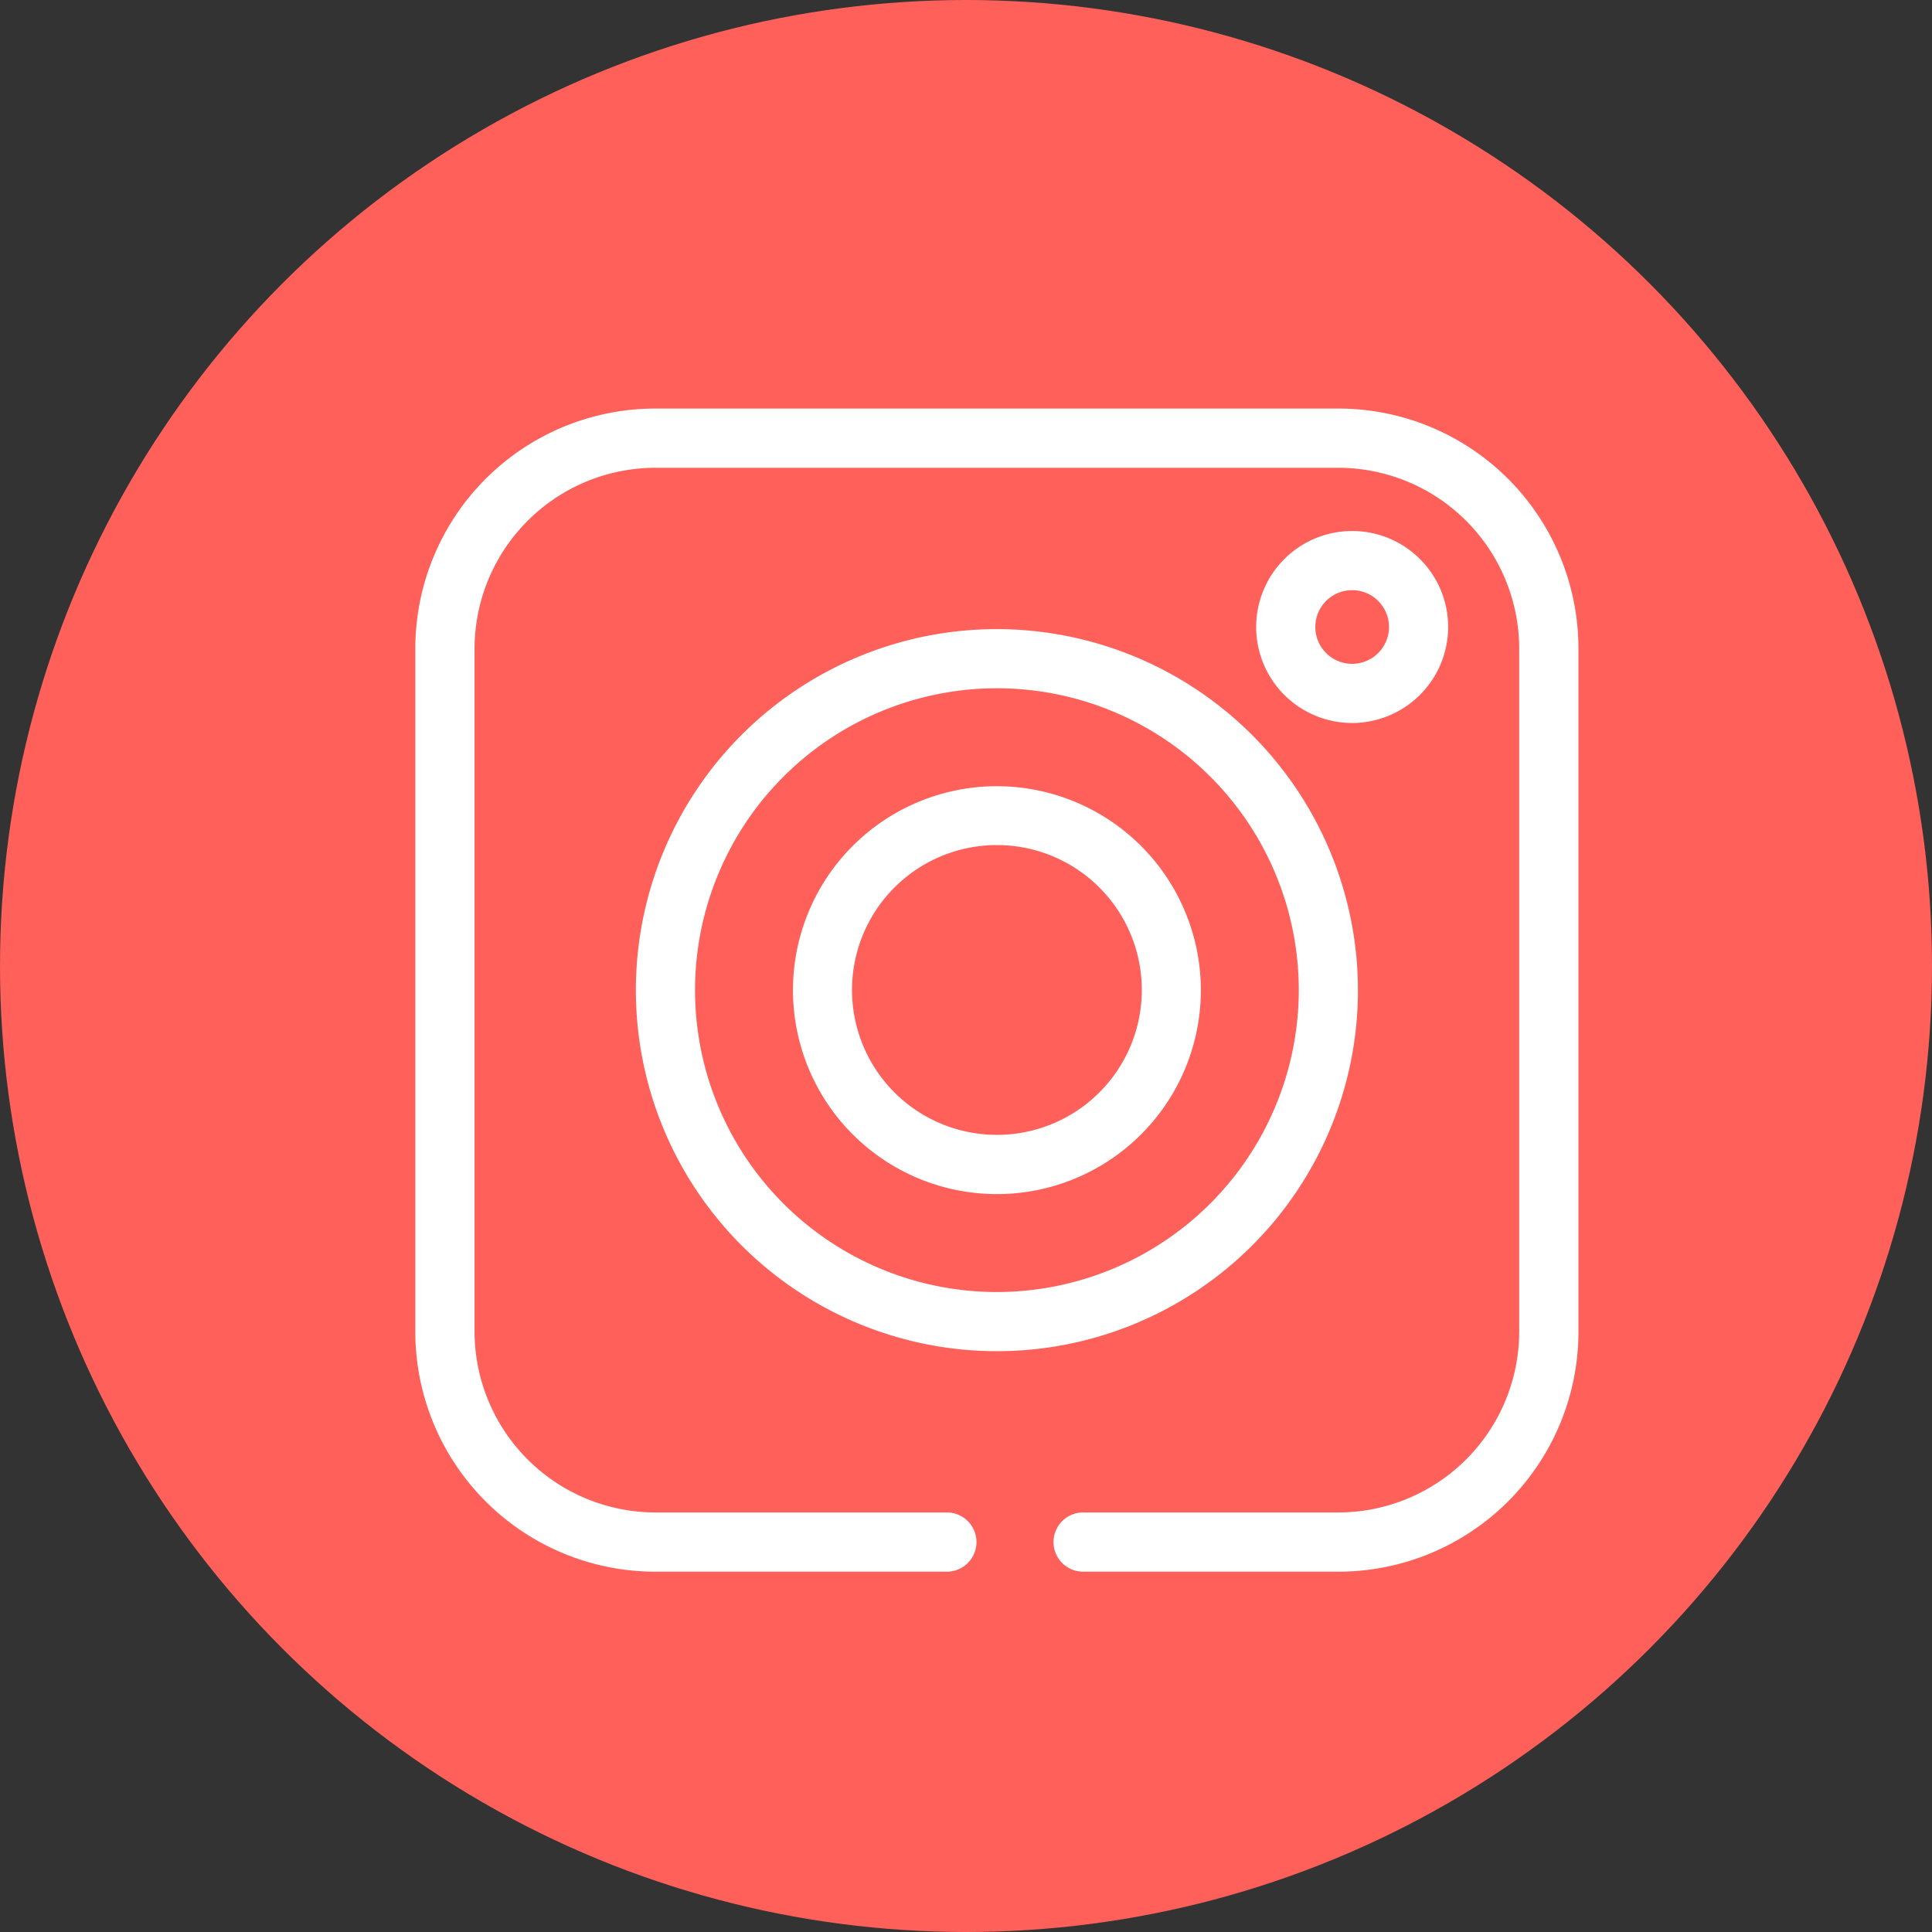 <svg xmlns="http://www.w3.org/2000/svg" width="32" height="32" viewBox="0 0 32 32"><rect x="0" y="0" width="32" height="32" fill="#333333" stroke="none"/><g transform="translate(0.452 0.12)"><circle cx="16" cy="16" r="16" transform="translate(-0.452 -0.12)" fill="#ff605a"/><g transform="translate(6.427 6.647)"><path d="M658.217,127.921h4.232a3.976,3.976,0,0,0,3.972-3.972V112.628a3.976,3.976,0,0,0-3.972-3.972H651.128a3.976,3.976,0,0,0-3.972,3.972v11.321a3.976,3.976,0,0,0,3.972,3.972h4.832a.49.49,0,1,0,0-.981h-4.832a3,3,0,0,1-2.991-2.991V112.628a3,3,0,0,1,2.991-2.991h11.321a3,3,0,0,1,2.991,2.991v11.321a3,3,0,0,1-2.991,2.991h-4.232a.49.49,0,0,0,0,.981Z" transform="translate(-647.156 -108.656)" fill="#fff"/><path d="M709.007,164.527a5.98,5.98,0,1,0,5.98,5.98A5.987,5.987,0,0,0,709.007,164.527Zm0,10.98a5,5,0,1,1,5-5A5.005,5.005,0,0,1,709.007,175.507Z" transform="translate(-699.374 -160.874)" fill="#fff"/><path d="M746.214,204.336a3.378,3.378,0,1,0,3.378,3.378A3.381,3.381,0,0,0,746.214,204.336Zm0,5.775a2.4,2.4,0,1,1,2.4-2.4A2.4,2.4,0,0,1,746.214,210.111Z" transform="translate(-736.581 -198.081)" fill="#fff"/><path d="M863.353,141.262a1.59,1.59,0,1,0-1.59,1.59A1.592,1.592,0,0,0,863.353,141.262Zm-2.2,0a.61.61,0,1,1,.61.61A.61.61,0,0,1,861.153,141.262Z" transform="translate(-846.246 -137.644)" fill="#fff"/></g></g></svg>